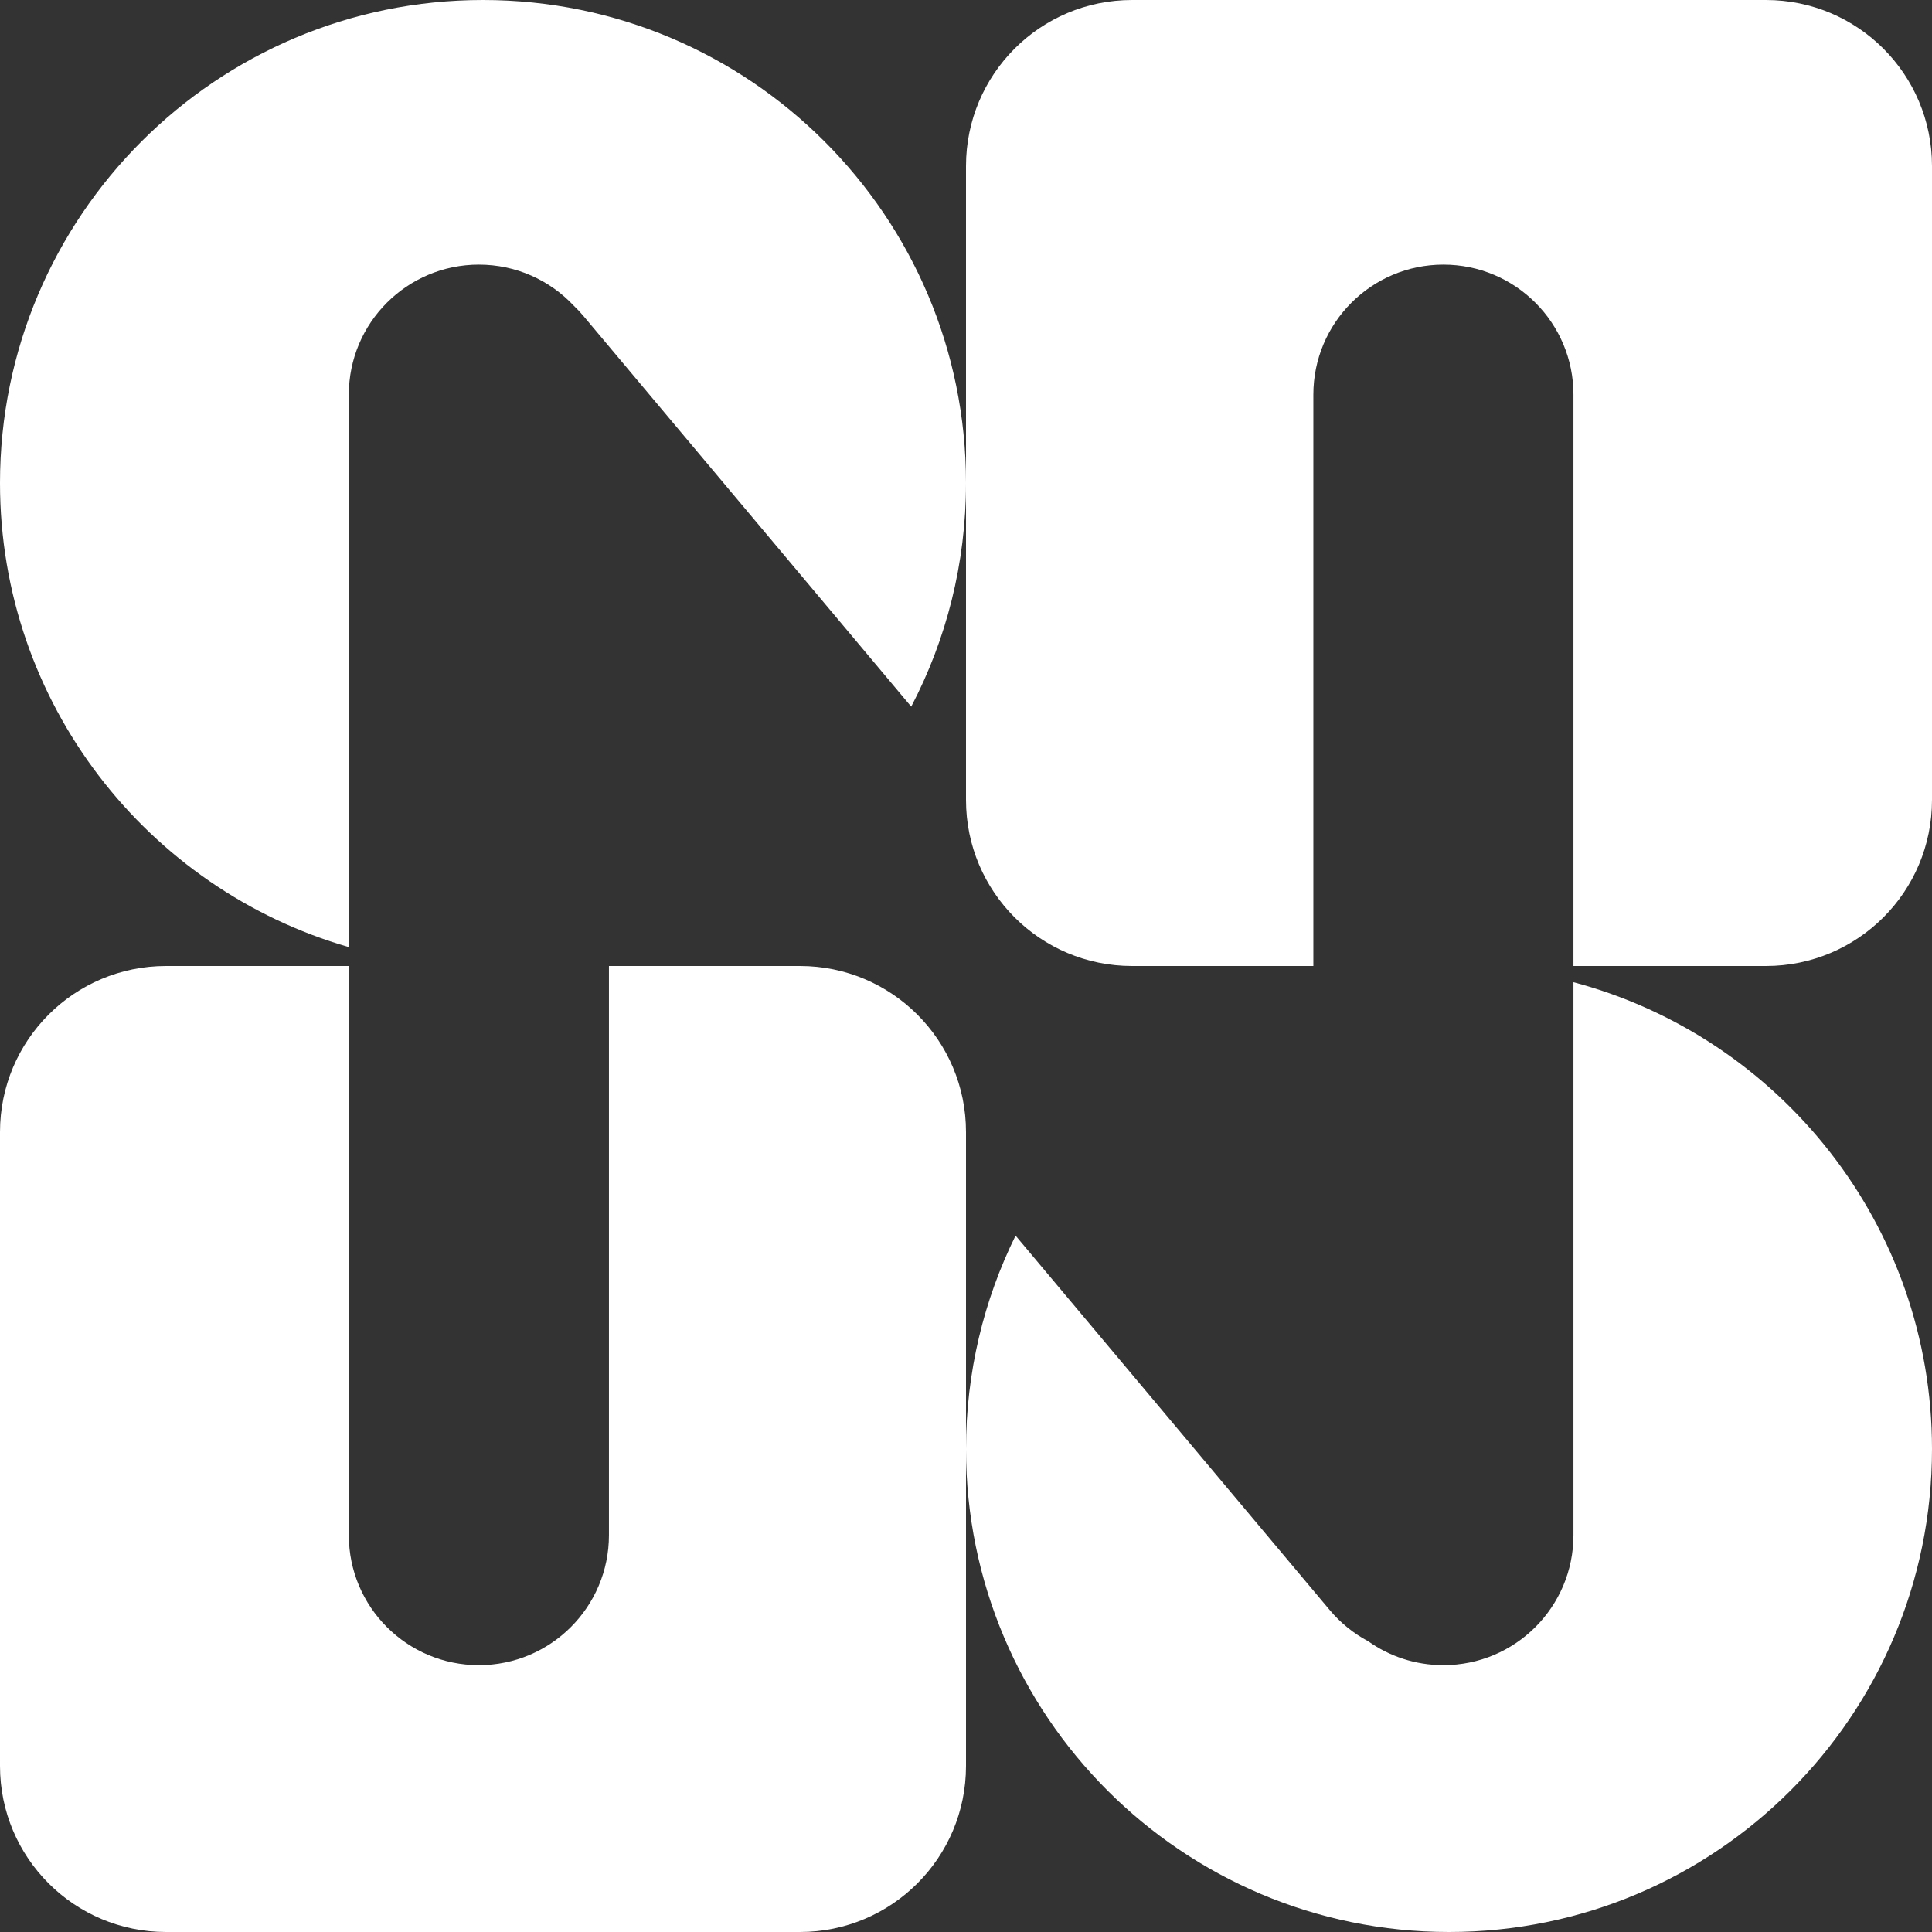 <?xml version="1.0" encoding="UTF-8" standalone="no"?>
<svg width="100%" height="100%" viewBox="0 0 128 128" version="1.1" xmlns="http://www.w3.org/2000/svg" xmlns:xlink="http://www.w3.org/1999/xlink">
    <rect x="0" y="0" width="128" height="128" fill="#333333" stroke="none"/>
    <!-- Generator: Sketch 44.1 (41455) - http://www.bohemiancoding.com/sketch -->
    <title>logo-white</title>
    <desc>Created with Sketch.</desc>
    <defs></defs>
    <g id="logo-white">
        <path d="M104.246,65.073 C117.923,68.71 128,81.178 128,96 C128,113.673 113.673,128 96,128 C78.327,128 64,113.673 64,96 C64,90.926 65.181,86.127 67.284,81.864 L88.095,106.666 C88.826,107.538 89.694,108.228 90.641,108.733 C92.049,109.733 93.77,110.321 95.629,110.321 C100.389,110.321 104.246,106.464 104.246,101.706 L104.246,65.073 Z" id="top-left" fill="#ffffff"></path>
        <path d="M23.11,62.749 C9.762,58.897 0,46.589 0,32 C0,14.327 14.327,0 32,0 C49.673,0 64,14.327 64,32 C64,37.346 62.689,42.386 60.371,46.816 L38.665,20.947 C38.453,20.694 38.229,20.457 37.996,20.235 C36.425,18.57 34.197,17.532 31.727,17.532 C26.967,17.532 23.11,21.389 23.11,26.147 L23.11,62.749 Z" id="Combined-Shape" fill="#ffffff"></path>
        <path d="M23.11,64 L11.002,64 C4.916,64 0,68.926 0,75.002 L0,116.998 C0,123.084 4.926,128 11.002,128 L52.998,128 C59.084,128 64,123.074 64,116.998 L64,75.002 C64,68.916 59.074,64 52.998,64 L40.344,64 L40.344,101.706 C40.344,106.464 36.487,110.321 31.727,110.321 C26.968,110.321 23.11,106.467 23.11,101.706 L23.11,64 Z" id="Combined-Shape" fill="#ffffff"></path>
        <path d="M104.246,64 L116.998,64 C123.084,64 128,59.074 128,52.998 L128,11.002 C128,4.916 123.074,0 116.998,0 L75.002,0 C68.916,0 64,4.926 64,11.002 L64,52.998 C64,59.084 68.926,64 75.002,64 L87.013,64 L87.013,26.147 C87.013,21.389 90.869,17.532 95.629,17.532 C100.388,17.532 104.246,21.386 104.246,26.147 L104.246,64 Z" id="Combined-Shape" fill="#ffffff"></path>
    </g>
</svg>